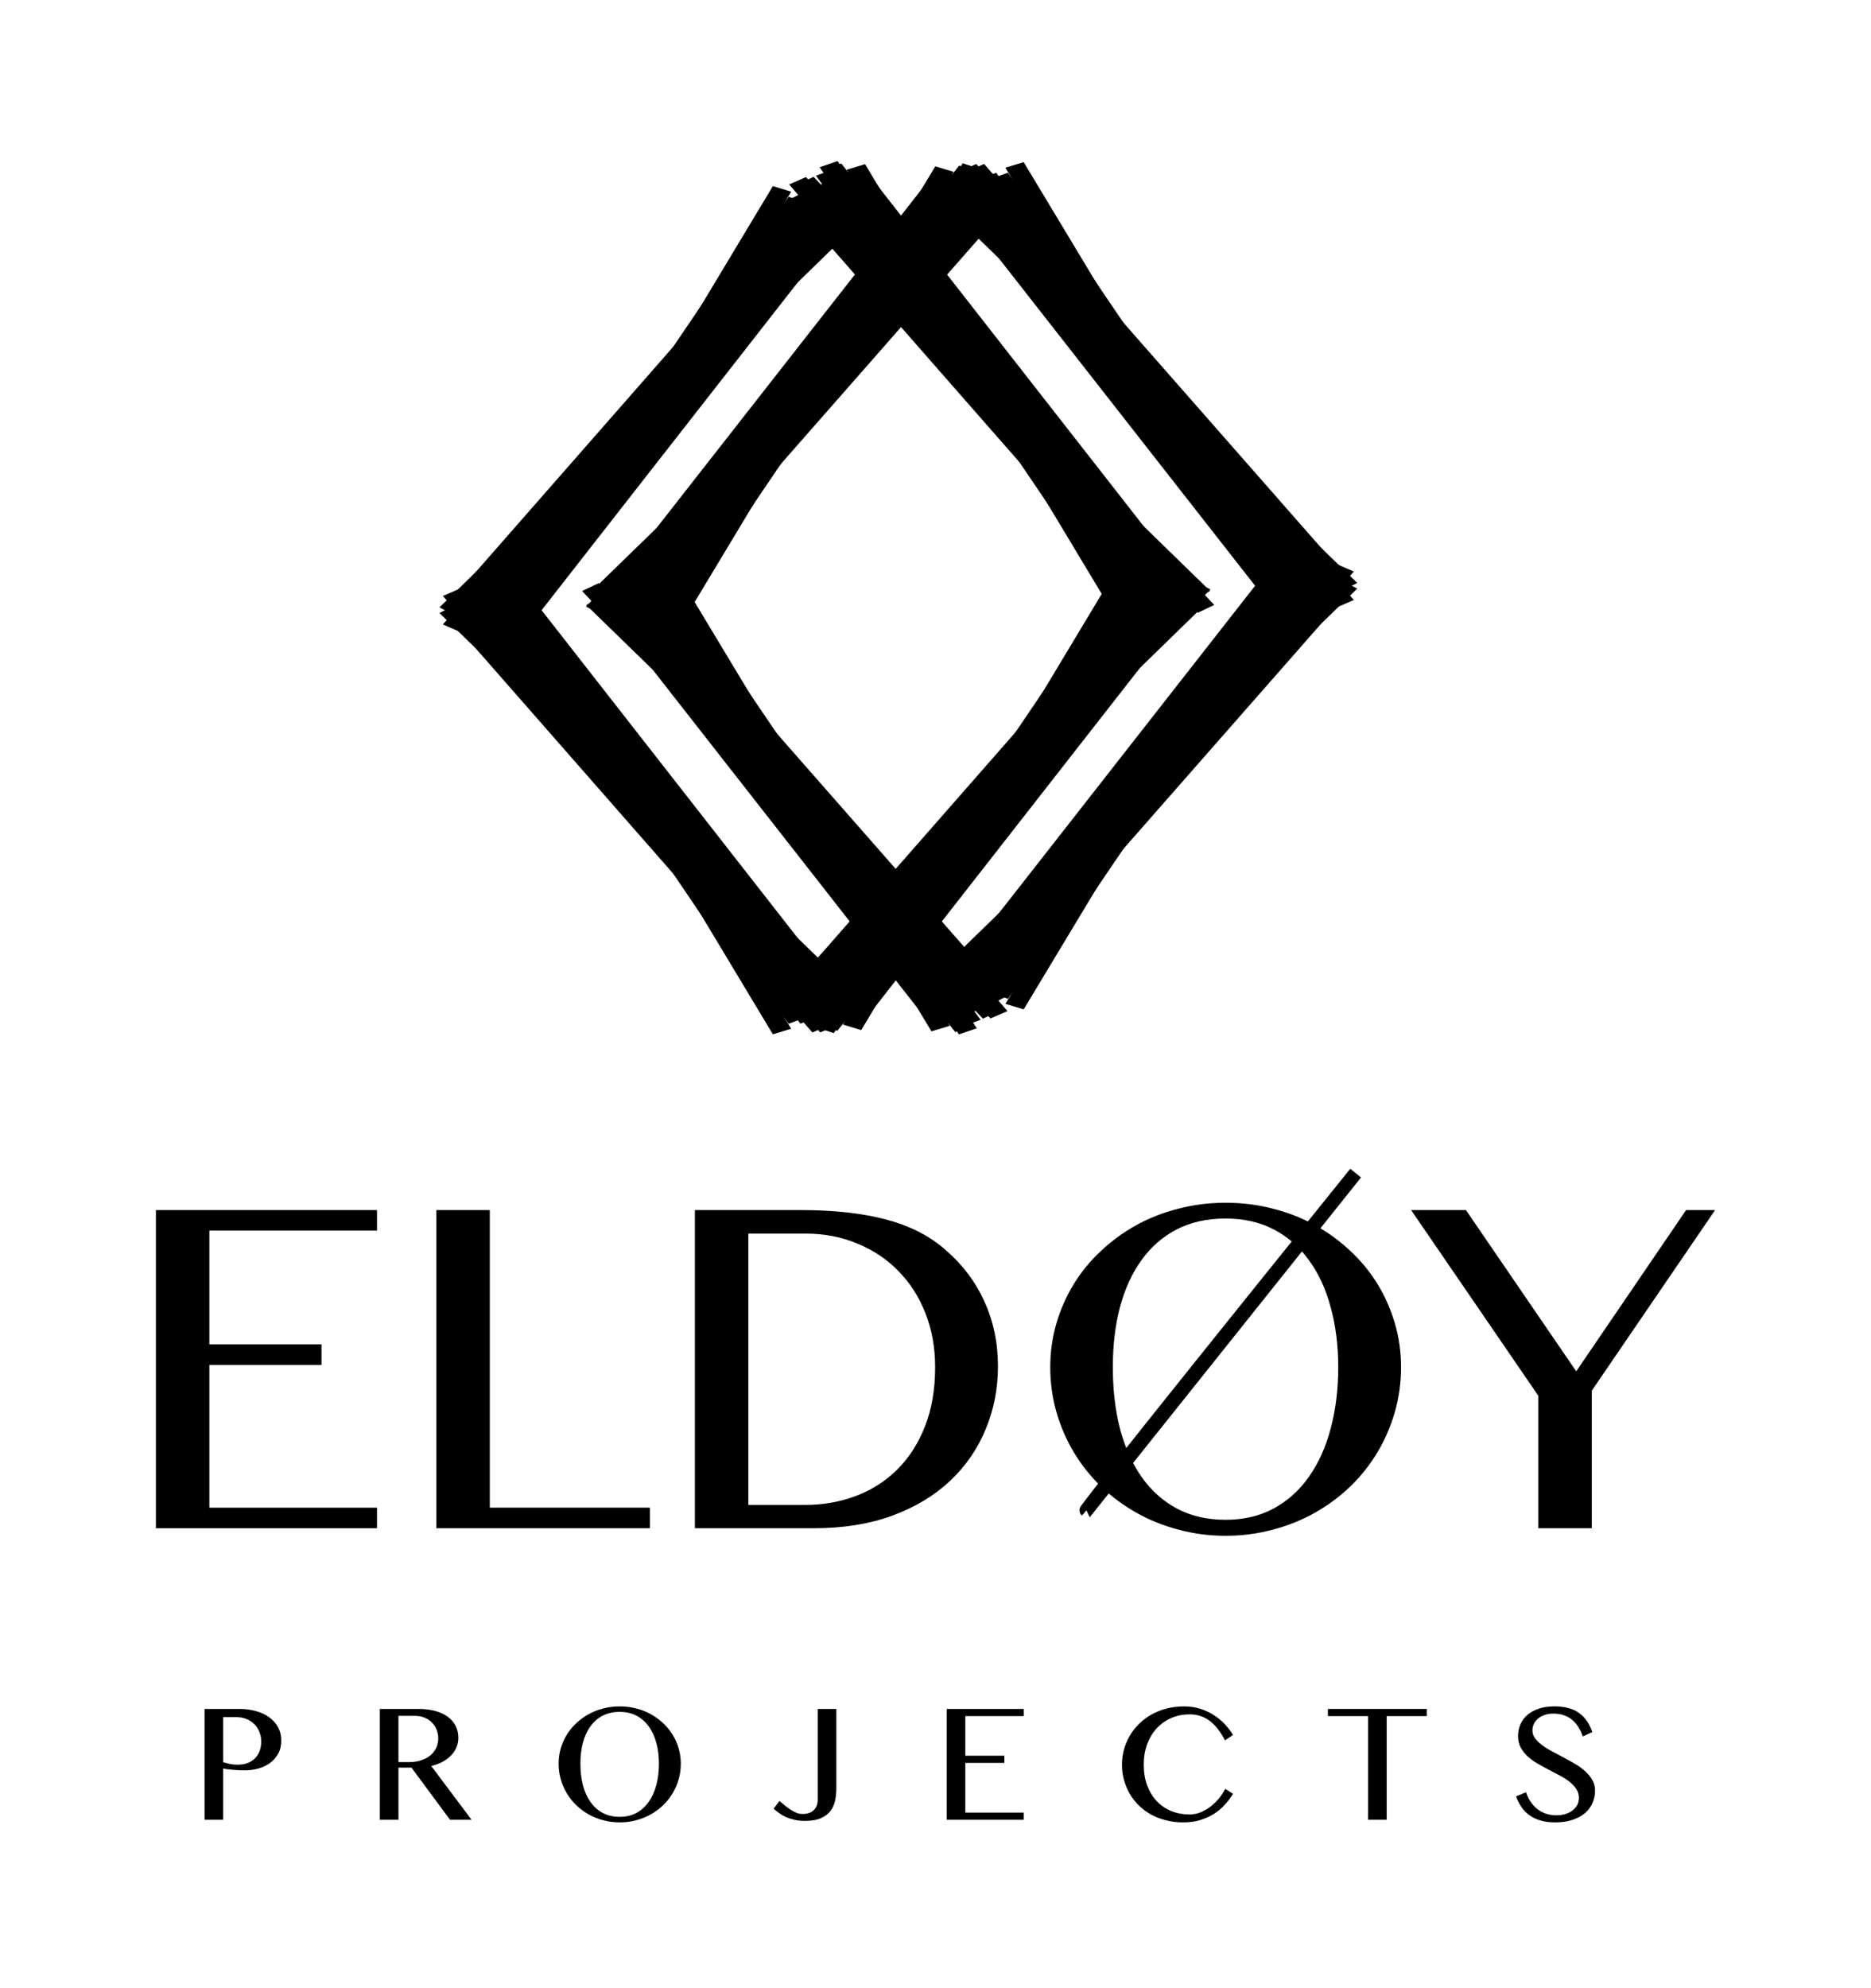 <?xml version="1.0" encoding="UTF-8"?>
<svg width="2045" height="2172.7" version="1.1" viewBox="0 0 541.063 574.847" xmlns="http://www.w3.org/2000/svg" xmlns:cc="http://creativecommons.org/ns#" xmlns:dc="http://purl.org/dc/elements/1.1/" xmlns:rdf="http://www.w3.org/1999/02/22-rdf-syntax-ns#">
 <defs>
  <filter id="filter8445" color-interpolation-filters="sRGB">
   <feColorMatrix result="color2" values="-1 0 0 0 1 0 -1 0 0 1 0 0 -1 0 1 0.21 0.72 0.07 1 0 "/>
  </filter>
 </defs>
 <g transform="translate(309.86 338.99)">
  <g filter="url(#filter8445)">
   <g transform="translate(-7.8772e-6 6.879)" stroke-width="154.98" aria-label="ELDOY">
    <path d="m-200.84 4.017v5.944h-48.477v32.89h32.428v5.944h-32.428v41.278h48.477v5.944h-63.931v-92z"/>
    <path d="m-183.67 4.017h15.454v86.056h46.297v5.944h-61.752z"/>
    <path d="m-108.91 4.017h30.579q14.2 0 24.37 2.642 10.237 2.642 17.039 8.454 7.793 6.604 11.69 15.256 3.963 8.586 3.963 18.823 0 9.709-3.566 18.228-3.5 8.52-10.303 14.926-6.737 6.34-16.709 10.039-9.907 3.632-22.719 3.632h-34.343zm15.454 85.263h16.379q7.793 0 14.662-2.576 6.869-2.576 11.954-7.595 5.152-5.085 8.057-12.482 2.972-7.463 2.972-17.172 0-8.454-2.774-15.52-2.774-7.133-7.793-12.218-4.953-5.152-11.888-7.991-6.869-2.906-15.058-2.906h-16.511z"/>
    <path d="m44.577 98.197q-7.133 0-13.671-1.783-6.538-1.717-12.152-4.887-5.614-3.17-10.237-7.595-4.623-4.491-7.859-9.907-3.236-5.416-5.019-11.624-1.783-6.208-1.783-12.945 0-6.604 1.783-12.681 1.783-6.076 5.019-11.36 3.236-5.284 7.859-9.576 4.623-4.359 10.237-7.463 5.614-3.104 12.152-4.755 6.538-1.717 13.671-1.717t13.671 1.717q6.538 1.651 12.152 4.755 5.614 3.104 10.237 7.463 4.623 4.293 7.859 9.576 3.236 5.284 5.019 11.36 1.783 6.076 1.783 12.681 0 6.67-1.783 12.945-1.783 6.208-5.019 11.624t-7.859 9.907q-4.623 4.425-10.237 7.595-5.614 3.17-12.152 4.887-6.538 1.783-13.671 1.783zm0-4.623q7.859 0 13.935-3.302 6.076-3.302 10.171-9.18 4.161-5.878 6.274-13.935 2.179-8.123 2.179-17.7 0-9.444-2.179-17.304-2.113-7.925-6.274-13.605-4.095-5.746-10.171-8.916-6.076-3.17-13.935-3.17-8.057 0-14.2 3.17-6.076 3.17-10.171 8.916-4.095 5.68-6.208 13.605-2.047 7.859-2.047 17.304 0 9.576 2.047 17.7 2.113 8.057 6.208 13.935t10.171 9.18q6.142 3.302 14.2 3.302z"/>
    <path d="m114.06 4.017 31.899 46.627 31.767-46.627h8.388l-35.664 52.241v39.759h-15.454v-38.306l-36.787-53.694z"/>
   </g>
   <g transform="translate(-7.8772e-6 6.879)" aria-label="PROJECTS">
    <g transform="translate(0 15.875)" stroke-width="53.991">
     <path d="m-250.7 132.39h10.146q2.508 0 4.694 0.621 2.209 0.598 3.819 1.772 1.634 1.173 2.577 2.876t0.943 3.888q0 2.186-0.92 3.819-0.897 1.611-2.393 2.692-1.472 1.058-3.382 1.587-1.887 0.506-3.842 0.506-0.828 0-1.749-0.046-0.92-0.046-1.772-0.115-0.851-0.092-1.587-0.184-0.713-0.092-1.15-0.207v14.84h-5.384zm5.384 15.415q0.897 0.253 1.933 0.483 1.058 0.23 2.14 0.23 1.749 0 3.037-0.506 1.311-0.529 2.163-1.427 0.874-0.92 1.288-2.117 0.437-1.219 0.437-2.6 0-1.611-0.575-2.922-0.552-1.335-1.518-2.255-0.966-0.92-2.278-1.427-1.311-0.506-2.807-0.506h-3.819z"/>
     <path d="m-200.02 132.39h11.09q2.899 0 5.062 0.621 2.186 0.621 3.635 1.749 1.45 1.104 2.186 2.646 0.736 1.518 0.736 3.336 0 1.496-0.575 2.807-0.552 1.288-1.587 2.347-1.035 1.035-2.485 1.818-1.45 0.759-3.198 1.173l11.665 15.553h-6.235l-11.136-15.07h-3.773v15.07h-5.384zm5.384 15.369h3.106q1.818 0 3.336-0.483 1.542-0.483 2.669-1.357 1.127-0.897 1.749-2.163 0.644-1.265 0.644-2.83 0-1.427-0.506-2.623-0.506-1.219-1.403-2.071-0.897-0.874-2.14-1.357-1.242-0.483-2.715-0.483h-4.74z"/>
     <path d="m-130.65 165.2q-2.485 0-4.763-0.621-2.278-0.598-4.233-1.703-1.956-1.104-3.566-2.646-1.611-1.565-2.738-3.451t-1.749-4.049-0.621-4.51q0-2.301 0.621-4.418 0.621-2.117 1.749-3.957t2.738-3.336q1.611-1.518 3.566-2.6 1.956-1.081 4.233-1.657 2.278-0.598 4.763-0.598t4.763 0.598q2.278 0.575 4.233 1.657 1.956 1.081 3.566 2.6 1.611 1.496 2.738 3.336t1.749 3.957q0.621 2.117 0.621 4.418 0 2.324-0.621 4.51-0.621 2.163-1.749 4.049t-2.738 3.451q-1.611 1.542-3.566 2.646-1.956 1.104-4.233 1.703-2.278 0.621-4.763 0.621zm0-1.611q2.738 0 4.855-1.15 2.117-1.15 3.543-3.198 1.45-2.048 2.186-4.855 0.759-2.83 0.759-6.166 0-3.29-0.759-6.028-0.736-2.761-2.186-4.74-1.427-2.002-3.543-3.106-2.117-1.104-4.855-1.104-2.807 0-4.947 1.104-2.117 1.104-3.543 3.106-1.427 1.979-2.163 4.74-0.713 2.738-0.713 6.028 0 3.336 0.713 6.166 0.736 2.807 2.163 4.855 1.427 2.048 3.543 3.198 2.14 1.15 4.947 1.15z"/>
     <path d="m-68.002 155.26q0 1.749-0.322 3.451-0.322 1.703-1.288 3.06-0.966 1.334-2.761 2.163-1.795 0.828-4.74 0.828-1.657 0-3.014-0.322-1.335-0.299-2.439-0.782-1.081-0.506-1.956-1.127-0.874-0.644-1.634-1.265l1.703-2.278q0.529 0.437 1.265 1.081 0.759 0.644 1.634 1.242 0.897 0.598 1.841 1.035 0.966 0.414 1.933 0.414 2.117 0 3.244-1.104 1.15-1.127 1.15-3.014v-26.252h5.384z"/>
     <path d="m-13.819 132.39v2.071h-16.888v11.458h11.297v2.071h-11.297v14.38h16.888v2.071h-22.272v-32.05z"/>
     <path d="m20.899 148.52q0 3.382 1.012 6.051 1.012 2.669 2.784 4.532 1.772 1.841 4.187 2.83 2.439 0.966 5.269 0.966 1.68 0 3.244-0.644 1.565-0.667 2.899-1.703 1.357-1.058 2.416-2.37 1.058-1.335 1.749-2.692l2.255 1.45q-0.989 1.611-2.347 3.106-1.335 1.496-3.106 2.646-1.772 1.127-4.003 1.818-2.232 0.69-4.993 0.69-2.646 0-4.993-0.621-2.347-0.598-4.325-1.68-1.956-1.104-3.52-2.646-1.542-1.542-2.623-3.382-1.058-1.864-1.634-3.98-0.575-2.117-0.575-4.372 0-2.255 0.575-4.372 0.598-2.14 1.68-4.003 1.104-1.887 2.692-3.451t3.566-2.669q2.002-1.127 4.372-1.749t5.062-0.621q2.554 0 4.694 0.69 2.163 0.69 3.934 1.841 1.795 1.127 3.175 2.623t2.37 3.106l-2.324 1.565q-2.025-3.888-4.51-5.706-2.485-1.818-5.706-1.818-2.784 0-5.2 1.012t-4.21 2.899q-1.795 1.887-2.83 4.579-1.035 2.692-1.035 6.074z"/>
     <path d="m102.74 132.39v2.071h-11.596v29.979h-5.384v-29.979h-11.619v-2.071z"/>
     <path d="m140.29 163.15q1.196 0 2.347-0.322 1.173-0.322 2.071-0.966 0.92-0.644 1.472-1.565 0.552-0.943 0.552-2.163 0-1.472-0.759-2.6-0.759-1.15-2.002-2.117-1.219-0.966-2.807-1.795-1.587-0.851-3.244-1.703-1.634-0.851-3.221-1.772-1.587-0.943-2.83-2.071-1.219-1.15-1.979-2.554-0.759-1.427-0.759-3.267t0.69-3.405q0.69-1.587 2.025-2.738t3.267-1.795q1.956-0.667 4.487-0.667 4.556 0 7.178 1.91 2.646 1.91 3.819 5.522l-2.761 1.265q-0.483-1.472-1.242-2.692-0.736-1.219-1.795-2.094-1.035-0.874-2.393-1.334-1.357-0.483-3.06-0.483-1.518 0-2.669 0.437-1.127 0.414-1.887 1.104-0.736 0.667-1.127 1.542-0.368 0.851-0.368 1.749 0 1.265 0.782 2.324 0.782 1.035 2.048 1.979t2.899 1.818q1.634 0.851 3.313 1.749 1.703 0.897 3.336 1.864 1.634 0.966 2.899 2.117 1.265 1.15 2.048 2.531 0.782 1.357 0.782 3.037 0 1.91-0.736 3.589-0.713 1.657-2.163 2.922-1.45 1.242-3.612 1.956-2.14 0.736-4.993 0.736-2.301 0-4.118-0.506-1.818-0.506-3.221-1.472-1.381-0.966-2.37-2.37-0.989-1.403-1.634-3.175l2.899-1.196q0.506 1.565 1.357 2.807t1.979 2.117q1.15 0.851 2.531 1.311 1.403 0.437 2.968 0.437z"/>
    </g>
   </g>
   <path transform="translate(-7.8772e-6 -1.0437e-5)" d="m80.615-1.043c-0.004 0.004-0.002 0.003-0.006 0.008-39.304 48.753-58.774 73.137-68.42 85.336-4.823 6.1-7.19 9.153-8.363 10.697-0.587 0.772-0.872 1.162-1.037 1.398-0.082 0.118-0.13 0.185-0.205 0.316-0.038 0.066-0.082 0.109-0.176 0.396-0.023 0.072-0.074 0.304-0.074 0.305-6.71e-5 4.19e-4 0.004 0.652 0.004 0.652 1.59e-5 9.3e-5 0.184 0.56 0.184 0.561s0.482 0.621 0.482 0.621c2.71e-5 2.3e-5 1.305-1.518 1.305-1.518l0.963 2 78.365-98.148 0.092-0.113 0.006-0.008z" color="#000000" color-rendering="auto" dominant-baseline="auto" image-rendering="auto" shape-rendering="auto" solid-color="#000000" style="font-feature-settings:normal;font-variant-alternates:normal;font-variant-caps:normal;font-variant-ligatures:normal;font-variant-numeric:normal;font-variant-position:normal;isolation:auto;mix-blend-mode:normal;shape-padding:0;text-decoration-color:#000000;text-decoration-line:none;text-decoration-style:solid;text-indent:0;text-orientation:mixed;text-transform:none;white-space:normal"/>
   <g transform="matrix(.677 0 0 .677 53.561 21.891)">
    <g transform="matrix(2.199 0 0 1.559 1169.9 -530.24)" stroke="#000" stroke-width="3.866">
     <path d="m-591.15 46.024-59.72 119.44"/>
     <path d="m-586.62 46.024-61.988 119.44"/>
     <path d="m-585.11 49.804-68.036 114.15"/>
     <path d="m-593.42 49.804-59.72 111.12"/>
     <path d="m-587.37 43.756-57.452 119.44"/>
     <path d="m-592.67 46.024-65.012 117.17"/>
     <path d="m-582.84 48.292-77.863 117.17"/>
     <path d="m-592.67 44.512-52.917 123.98"/>
     <path d="m-582.08 53.583-71.06 114.15"/>
     <path d="m-581.33 48.292-73.327 119.44"/>
     <path d="m-588.13 44.512-68.792 120.95"/>
     <path d="m-580.57 52.827-79.375 108.86"/>
     <g transform="matrix(1 0 0 -1 66.53 211.86)">
      <path d="m-591.15 46.024-59.72 119.44"/>
      <path d="m-586.62 46.024-61.988 119.44"/>
      <path d="m-585.11 49.804-68.036 114.15"/>
      <path d="m-593.42 49.804-59.72 111.12"/>
      <path d="m-587.37 43.756-57.452 119.44"/>
      <path d="m-592.67 46.024-65.012 117.17"/>
      <path d="m-582.84 48.292-77.863 117.17"/>
      <path d="m-592.67 44.512-52.917 123.98"/>
      <path d="m-582.08 53.583-71.06 114.15"/>
      <path d="m-581.33 48.292-73.327 119.44"/>
      <path d="m-588.13 44.512-68.792 120.95"/>
      <path d="m-580.57 52.827-79.375 108.86"/>
     </g>
     <g transform="translate(66.53 105.47)">
      <path d="m-591.15 46.024-59.72 119.44"/>
      <path d="m-586.62 46.024-61.988 119.44"/>
      <path d="m-585.11 49.804-68.036 114.15"/>
      <path d="m-593.42 49.804-59.72 111.12"/>
      <path d="m-587.37 43.756-57.452 119.44"/>
      <path d="m-592.67 46.024-65.012 117.17"/>
      <path d="m-582.84 48.292-77.863 117.17"/>
      <path d="m-592.67 44.512-52.917 123.98"/>
      <path d="m-582.08 53.583-71.06 114.15"/>
      <path d="m-581.33 48.292-73.327 119.44"/>
      <path d="m-588.13 44.512-68.792 120.95"/>
      <path d="m-580.57 52.827-79.375 108.86"/>
     </g>
     <g transform="matrix(1 0 0 -1 -.75 324.49)">
      <path d="m-591.15 46.024-59.72 119.44"/>
      <path d="m-586.62 46.024-61.988 119.44"/>
      <path d="m-585.11 49.804-68.036 114.15"/>
      <path d="m-593.42 49.804-59.72 111.12"/>
      <path d="m-587.37 43.756-57.452 119.44"/>
      <path d="m-592.67 46.024-65.012 117.17"/>
      <path d="m-582.84 48.292-77.863 117.17"/>
      <path d="m-592.67 44.512-52.917 123.98"/>
      <path d="m-582.08 53.583-71.06 114.15"/>
      <path d="m-581.33 48.292-73.327 119.44"/>
      <path d="m-588.13 44.512-68.792 120.95"/>
      <path d="m-580.57 52.827-79.375 108.86"/>
     </g>
    </g>
    <g transform="matrix(7.159 0 0 -7.159 922.19 179.31)">
     <g transform="matrix(-.307 0 0 .218 -334.91 28.513)" stroke="#000" stroke-width="3.866">
      <path d="m-591.15 46.024-59.72 119.44"/>
      <path d="m-586.62 46.024-61.988 119.44"/>
      <path d="m-585.11 49.804-68.036 114.15"/>
      <path d="m-593.42 49.804-59.72 111.12"/>
      <path d="m-587.37 43.756-57.452 119.44"/>
      <path d="m-592.67 46.024-65.012 117.17"/>
      <path d="m-582.84 48.292-77.863 117.17"/>
      <path d="m-592.67 44.512-52.917 123.98"/>
      <path d="m-582.08 53.583-71.06 114.15"/>
      <path d="m-581.33 48.292-73.327 119.44"/>
      <path d="m-588.13 44.512-68.792 120.95"/>
      <path d="m-580.57 52.827-79.375 108.86"/>
      <g transform="matrix(1 0 0 -1 66.53 211.86)">
       <path d="m-591.15 46.024-59.72 119.44"/>
       <path d="m-586.62 46.024-61.988 119.44"/>
       <path d="m-585.11 49.804-68.036 114.15"/>
       <path d="m-593.42 49.804-59.72 111.12"/>
       <path d="m-587.37 43.756-57.452 119.44"/>
       <path d="m-592.67 46.024-65.012 117.17"/>
       <path d="m-582.84 48.292-77.863 117.17"/>
       <path d="m-592.67 44.512-52.917 123.98"/>
       <path d="m-582.08 53.583-71.06 114.15"/>
       <path d="m-581.33 48.292-73.327 119.44"/>
       <path d="m-588.13 44.512-68.792 120.95"/>
       <path d="m-580.57 52.827-79.375 108.86"/>
      </g>
      <g transform="translate(66.53 105.47)">
       <path d="m-591.15 46.024-59.72 119.44"/>
       <path d="m-586.62 46.024-61.988 119.44"/>
       <path d="m-585.11 49.804-68.036 114.15"/>
       <path d="m-593.42 49.804-59.72 111.12"/>
       <path d="m-587.37 43.756-57.452 119.44"/>
       <path d="m-592.67 46.024-65.012 117.17"/>
       <path d="m-582.84 48.292-77.863 117.17"/>
       <path d="m-592.67 44.512-52.917 123.98"/>
       <path d="m-582.08 53.583-71.06 114.15"/>
       <path d="m-581.33 48.292-73.327 119.44"/>
       <path d="m-588.13 44.512-68.792 120.95"/>
       <path d="m-580.57 52.827-79.375 108.86"/>
      </g>
      <g transform="matrix(1 0 0 -1 -.75 324.49)">
       <path d="m-591.15 46.024-59.72 119.44"/>
       <path d="m-586.62 46.024-61.988 119.44"/>
       <path d="m-585.11 49.804-68.036 114.15"/>
       <path d="m-593.42 49.804-59.72 111.12"/>
       <path d="m-587.37 43.756-57.452 119.44"/>
       <path d="m-592.67 46.024-65.012 117.17"/>
       <path d="m-582.84 48.292-77.863 117.17"/>
       <path d="m-592.67 44.512-52.917 123.98"/>
       <path d="m-582.08 53.583-71.06 114.15"/>
       <path d="m-581.33 48.292-73.327 119.44"/>
       <path d="m-588.13 44.512-68.792 120.95"/>
       <path d="m-580.57 52.827-79.375 108.86"/>
      </g>
     </g>
    </g>
   </g>
  </g>
 </g>
</svg>
